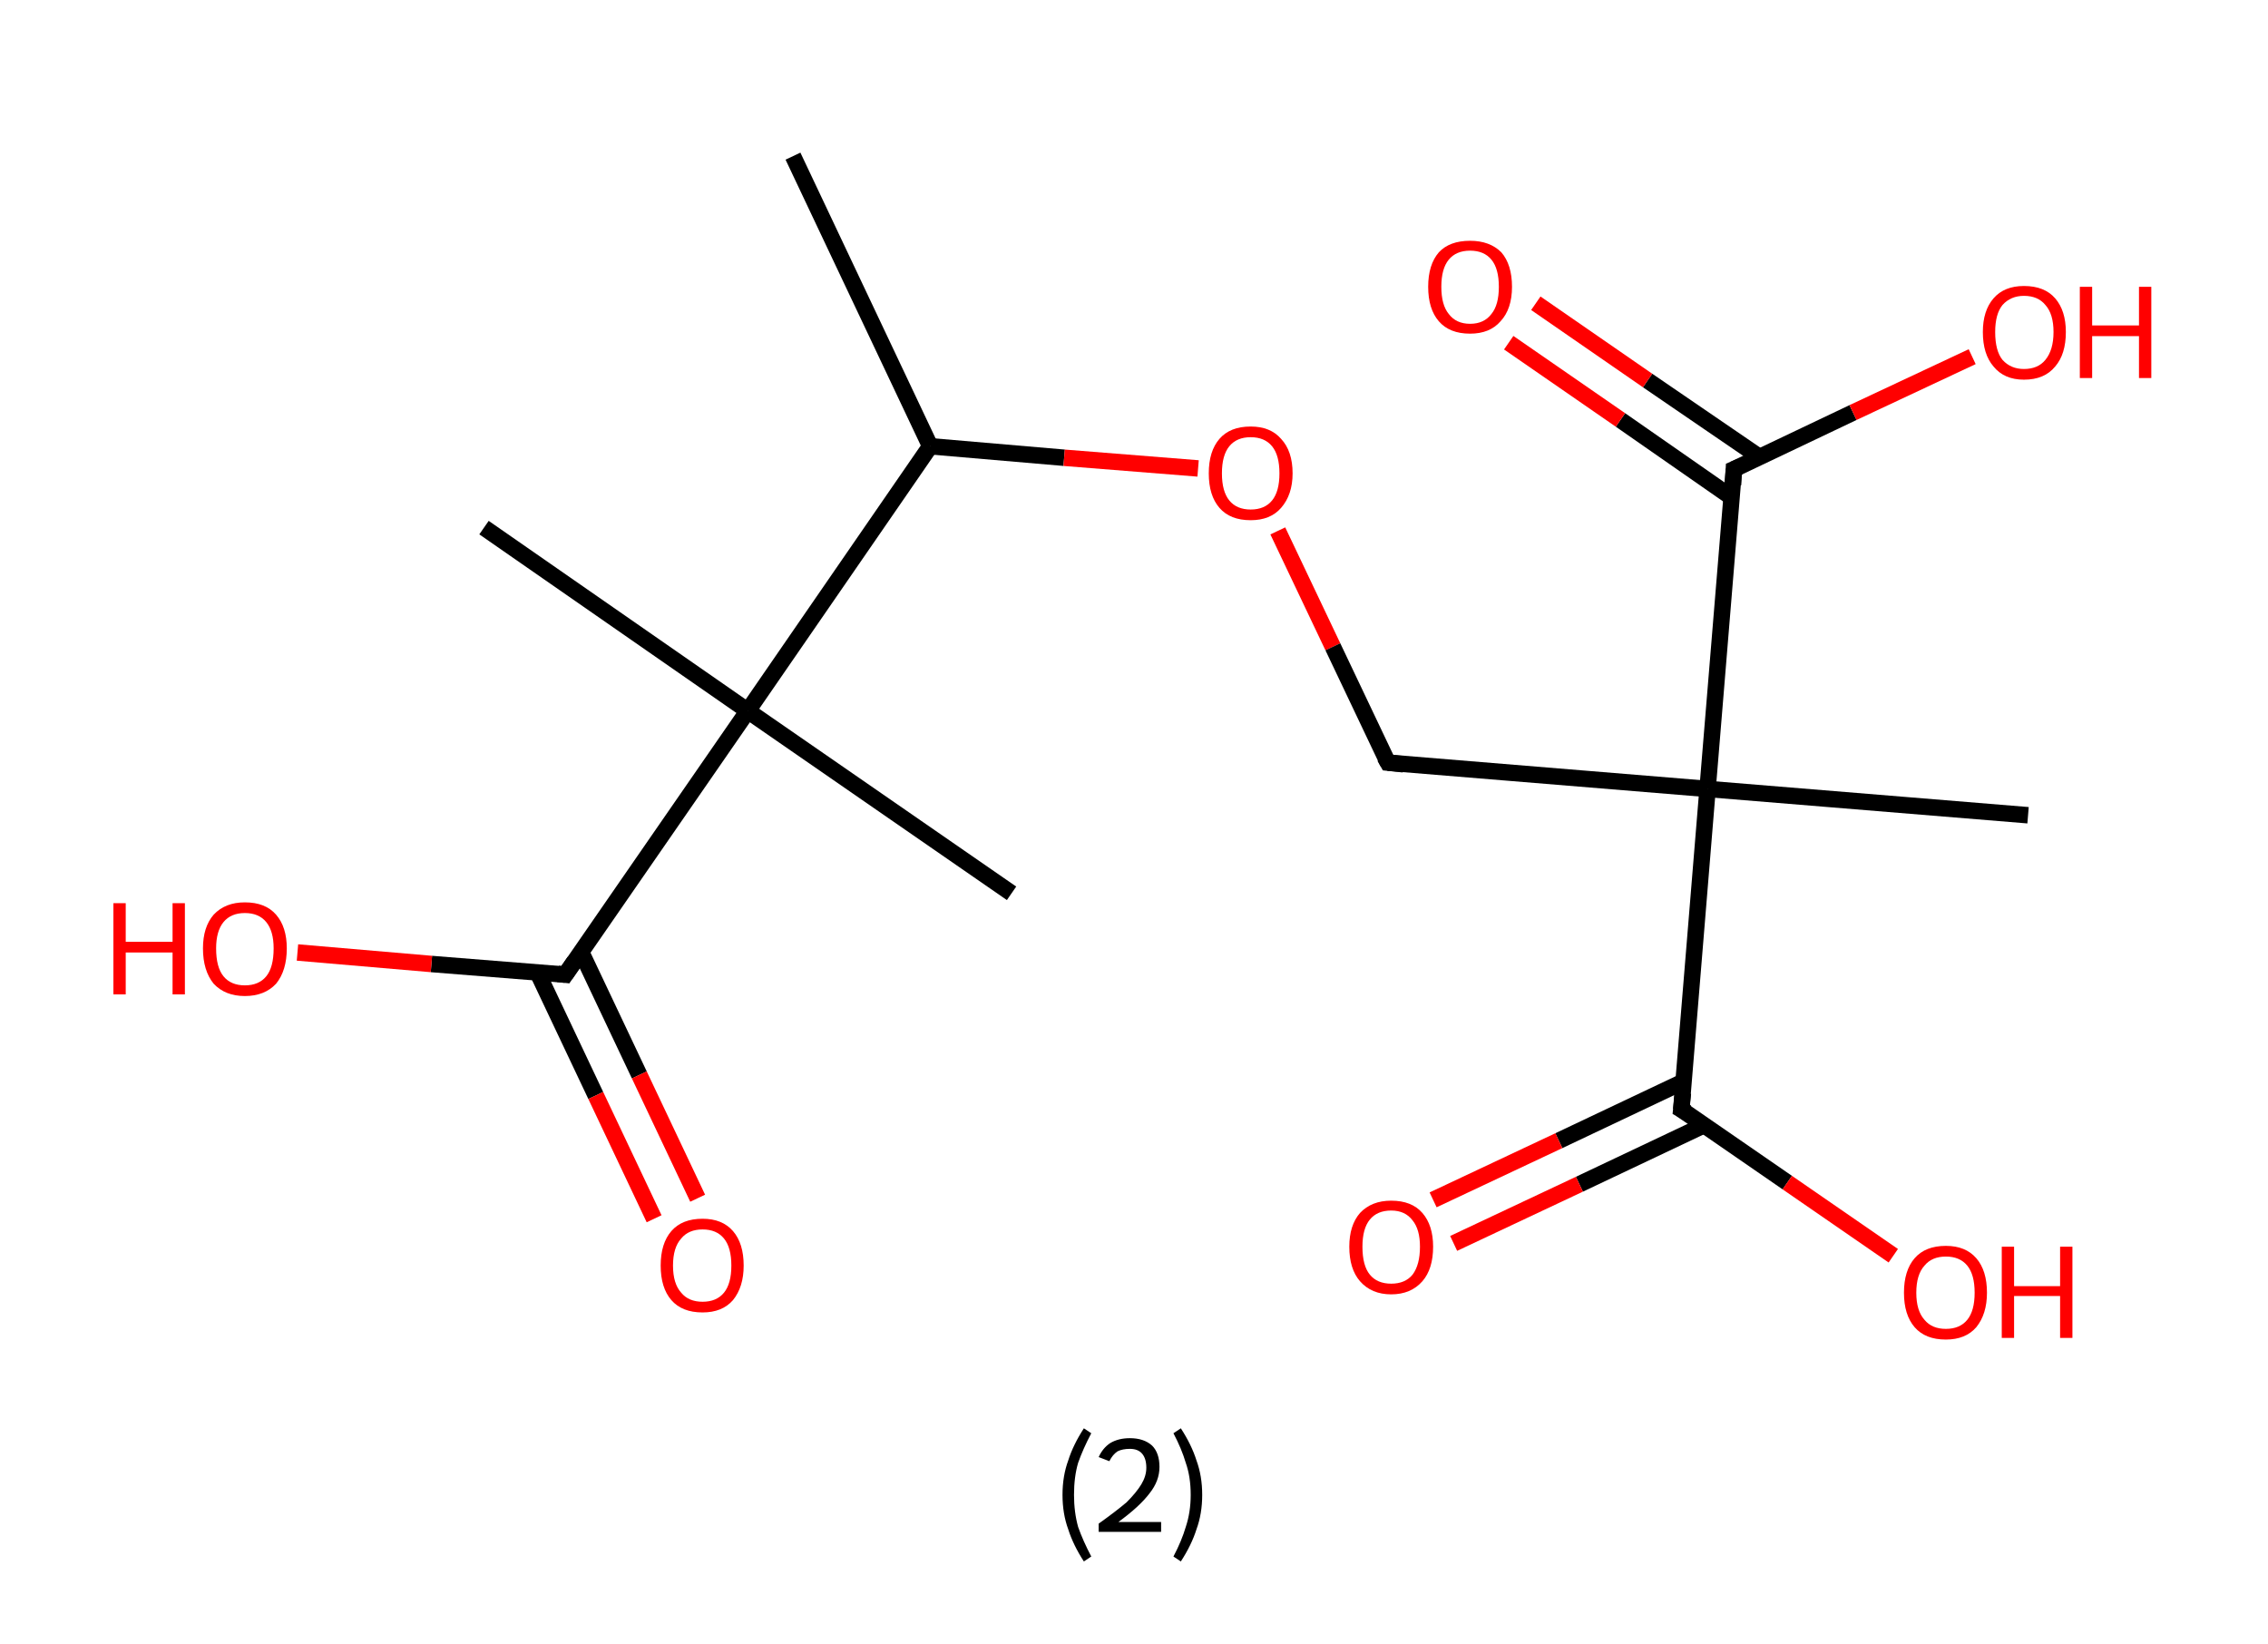 <?xml version='1.0' encoding='ASCII' standalone='yes'?>
<svg xmlns="http://www.w3.org/2000/svg" xmlns:rdkit="http://www.rdkit.org/xml" xmlns:xlink="http://www.w3.org/1999/xlink" version="1.1" baseProfile="full" xml:space="preserve" width="276px" height="200px" viewBox="0 0 276 200">
<!-- END OF HEADER -->
<rect style="opacity:1.0;fill:#FFFFFF;stroke:none" width="276.0" height="200.0" x="0.0" y="0.0"> </rect>
<path class="bond-0 atom-0 atom-1" d="M 96.5,19.0 L 113.2,54.3" style="fill:none;fill-rule:evenodd;stroke:#000000;stroke-width:2.0px;stroke-linecap:butt;stroke-linejoin:miter;stroke-opacity:1"/>
<path class="bond-1 atom-1 atom-2" d="M 113.2,54.3 L 129.5,55.7" style="fill:none;fill-rule:evenodd;stroke:#000000;stroke-width:2.0px;stroke-linecap:butt;stroke-linejoin:miter;stroke-opacity:1"/>
<path class="bond-1 atom-1 atom-2" d="M 129.5,55.7 L 145.8,57.0" style="fill:none;fill-rule:evenodd;stroke:#FF0000;stroke-width:2.0px;stroke-linecap:butt;stroke-linejoin:miter;stroke-opacity:1"/>
<path class="bond-2 atom-2 atom-3" d="M 155.5,64.6 L 162.2,78.7" style="fill:none;fill-rule:evenodd;stroke:#FF0000;stroke-width:2.0px;stroke-linecap:butt;stroke-linejoin:miter;stroke-opacity:1"/>
<path class="bond-2 atom-2 atom-3" d="M 162.2,78.7 L 168.9,92.8" style="fill:none;fill-rule:evenodd;stroke:#000000;stroke-width:2.0px;stroke-linecap:butt;stroke-linejoin:miter;stroke-opacity:1"/>
<path class="bond-3 atom-3 atom-4" d="M 168.9,92.8 L 207.8,96.0" style="fill:none;fill-rule:evenodd;stroke:#000000;stroke-width:2.0px;stroke-linecap:butt;stroke-linejoin:miter;stroke-opacity:1"/>
<path class="bond-4 atom-4 atom-5" d="M 207.8,96.0 L 246.8,99.2" style="fill:none;fill-rule:evenodd;stroke:#000000;stroke-width:2.0px;stroke-linecap:butt;stroke-linejoin:miter;stroke-opacity:1"/>
<path class="bond-5 atom-4 atom-6" d="M 207.8,96.0 L 211.0,57.1" style="fill:none;fill-rule:evenodd;stroke:#000000;stroke-width:2.0px;stroke-linecap:butt;stroke-linejoin:miter;stroke-opacity:1"/>
<path class="bond-6 atom-6 atom-7" d="M 214.1,55.6 L 200.5,46.3" style="fill:none;fill-rule:evenodd;stroke:#000000;stroke-width:2.0px;stroke-linecap:butt;stroke-linejoin:miter;stroke-opacity:1"/>
<path class="bond-6 atom-6 atom-7" d="M 200.5,46.3 L 186.9,36.9" style="fill:none;fill-rule:evenodd;stroke:#FF0000;stroke-width:2.0px;stroke-linecap:butt;stroke-linejoin:miter;stroke-opacity:1"/>
<path class="bond-6 atom-6 atom-7" d="M 210.7,60.5 L 197.2,51.1" style="fill:none;fill-rule:evenodd;stroke:#000000;stroke-width:2.0px;stroke-linecap:butt;stroke-linejoin:miter;stroke-opacity:1"/>
<path class="bond-6 atom-6 atom-7" d="M 197.2,51.1 L 183.6,41.7" style="fill:none;fill-rule:evenodd;stroke:#FF0000;stroke-width:2.0px;stroke-linecap:butt;stroke-linejoin:miter;stroke-opacity:1"/>
<path class="bond-7 atom-6 atom-8" d="M 211.0,57.1 L 225.5,50.2" style="fill:none;fill-rule:evenodd;stroke:#000000;stroke-width:2.0px;stroke-linecap:butt;stroke-linejoin:miter;stroke-opacity:1"/>
<path class="bond-7 atom-6 atom-8" d="M 225.5,50.2 L 240.0,43.4" style="fill:none;fill-rule:evenodd;stroke:#FF0000;stroke-width:2.0px;stroke-linecap:butt;stroke-linejoin:miter;stroke-opacity:1"/>
<path class="bond-8 atom-4 atom-9" d="M 207.8,96.0 L 204.6,135.0" style="fill:none;fill-rule:evenodd;stroke:#000000;stroke-width:2.0px;stroke-linecap:butt;stroke-linejoin:miter;stroke-opacity:1"/>
<path class="bond-9 atom-9 atom-10" d="M 204.9,131.6 L 189.7,138.8" style="fill:none;fill-rule:evenodd;stroke:#000000;stroke-width:2.0px;stroke-linecap:butt;stroke-linejoin:miter;stroke-opacity:1"/>
<path class="bond-9 atom-9 atom-10" d="M 189.7,138.8 L 174.4,146.0" style="fill:none;fill-rule:evenodd;stroke:#FF0000;stroke-width:2.0px;stroke-linecap:butt;stroke-linejoin:miter;stroke-opacity:1"/>
<path class="bond-9 atom-9 atom-10" d="M 207.4,136.9 L 192.2,144.1" style="fill:none;fill-rule:evenodd;stroke:#000000;stroke-width:2.0px;stroke-linecap:butt;stroke-linejoin:miter;stroke-opacity:1"/>
<path class="bond-9 atom-9 atom-10" d="M 192.2,144.1 L 176.9,151.3" style="fill:none;fill-rule:evenodd;stroke:#FF0000;stroke-width:2.0px;stroke-linecap:butt;stroke-linejoin:miter;stroke-opacity:1"/>
<path class="bond-10 atom-9 atom-11" d="M 204.6,135.0 L 217.5,143.9" style="fill:none;fill-rule:evenodd;stroke:#000000;stroke-width:2.0px;stroke-linecap:butt;stroke-linejoin:miter;stroke-opacity:1"/>
<path class="bond-10 atom-9 atom-11" d="M 217.5,143.9 L 230.4,152.8" style="fill:none;fill-rule:evenodd;stroke:#FF0000;stroke-width:2.0px;stroke-linecap:butt;stroke-linejoin:miter;stroke-opacity:1"/>
<path class="bond-11 atom-1 atom-12" d="M 113.2,54.3 L 91.0,86.5" style="fill:none;fill-rule:evenodd;stroke:#000000;stroke-width:2.0px;stroke-linecap:butt;stroke-linejoin:miter;stroke-opacity:1"/>
<path class="bond-12 atom-12 atom-13" d="M 91.0,86.5 L 58.9,64.2" style="fill:none;fill-rule:evenodd;stroke:#000000;stroke-width:2.0px;stroke-linecap:butt;stroke-linejoin:miter;stroke-opacity:1"/>
<path class="bond-13 atom-12 atom-14" d="M 91.0,86.5 L 123.1,108.7" style="fill:none;fill-rule:evenodd;stroke:#000000;stroke-width:2.0px;stroke-linecap:butt;stroke-linejoin:miter;stroke-opacity:1"/>
<path class="bond-14 atom-12 atom-15" d="M 91.0,86.5 L 68.8,118.6" style="fill:none;fill-rule:evenodd;stroke:#000000;stroke-width:2.0px;stroke-linecap:butt;stroke-linejoin:miter;stroke-opacity:1"/>
<path class="bond-15 atom-15 atom-16" d="M 65.4,118.3 L 72.5,133.3" style="fill:none;fill-rule:evenodd;stroke:#000000;stroke-width:2.0px;stroke-linecap:butt;stroke-linejoin:miter;stroke-opacity:1"/>
<path class="bond-15 atom-15 atom-16" d="M 72.5,133.3 L 79.6,148.3" style="fill:none;fill-rule:evenodd;stroke:#FF0000;stroke-width:2.0px;stroke-linecap:butt;stroke-linejoin:miter;stroke-opacity:1"/>
<path class="bond-15 atom-15 atom-16" d="M 70.7,115.8 L 77.8,130.8" style="fill:none;fill-rule:evenodd;stroke:#000000;stroke-width:2.0px;stroke-linecap:butt;stroke-linejoin:miter;stroke-opacity:1"/>
<path class="bond-15 atom-15 atom-16" d="M 77.8,130.8 L 84.9,145.8" style="fill:none;fill-rule:evenodd;stroke:#FF0000;stroke-width:2.0px;stroke-linecap:butt;stroke-linejoin:miter;stroke-opacity:1"/>
<path class="bond-16 atom-15 atom-17" d="M 68.8,118.6 L 52.5,117.3" style="fill:none;fill-rule:evenodd;stroke:#000000;stroke-width:2.0px;stroke-linecap:butt;stroke-linejoin:miter;stroke-opacity:1"/>
<path class="bond-16 atom-15 atom-17" d="M 52.5,117.3 L 36.2,115.9" style="fill:none;fill-rule:evenodd;stroke:#FF0000;stroke-width:2.0px;stroke-linecap:butt;stroke-linejoin:miter;stroke-opacity:1"/>
<path d="M 168.5,92.1 L 168.9,92.8 L 170.8,93.0" style="fill:none;stroke:#000000;stroke-width:2.0px;stroke-linecap:butt;stroke-linejoin:miter;stroke-opacity:1;"/>
<path d="M 210.9,59.0 L 211.0,57.1 L 211.7,56.8" style="fill:none;stroke:#000000;stroke-width:2.0px;stroke-linecap:butt;stroke-linejoin:miter;stroke-opacity:1;"/>
<path d="M 204.8,133.0 L 204.6,135.0 L 205.3,135.4" style="fill:none;stroke:#000000;stroke-width:2.0px;stroke-linecap:butt;stroke-linejoin:miter;stroke-opacity:1;"/>
<path d="M 69.9,117.0 L 68.8,118.6 L 67.9,118.5" style="fill:none;stroke:#000000;stroke-width:2.0px;stroke-linecap:butt;stroke-linejoin:miter;stroke-opacity:1;"/>
<path class="atom-2" d="M 147.1 57.6 Q 147.1 54.9, 148.4 53.4 Q 149.7 51.9, 152.2 51.9 Q 154.6 51.9, 155.9 53.4 Q 157.3 54.9, 157.3 57.6 Q 157.3 60.2, 155.9 61.8 Q 154.6 63.3, 152.2 63.3 Q 149.7 63.3, 148.4 61.8 Q 147.1 60.3, 147.1 57.6 M 152.2 62.0 Q 153.9 62.0, 154.8 60.9 Q 155.7 59.8, 155.7 57.6 Q 155.7 55.4, 154.8 54.3 Q 153.9 53.2, 152.2 53.2 Q 150.5 53.2, 149.6 54.3 Q 148.7 55.4, 148.7 57.6 Q 148.7 59.8, 149.6 60.9 Q 150.5 62.0, 152.2 62.0 " fill="#FF0000"/>
<path class="atom-7" d="M 173.8 34.9 Q 173.8 32.2, 175.1 30.7 Q 176.4 29.3, 178.9 29.3 Q 181.3 29.3, 182.7 30.7 Q 184.0 32.2, 184.0 34.9 Q 184.0 37.6, 182.6 39.1 Q 181.3 40.6, 178.9 40.6 Q 176.4 40.6, 175.1 39.1 Q 173.8 37.6, 173.8 34.9 M 178.9 39.4 Q 180.6 39.4, 181.5 38.2 Q 182.4 37.1, 182.4 34.9 Q 182.4 32.7, 181.5 31.6 Q 180.6 30.5, 178.9 30.5 Q 177.2 30.5, 176.3 31.6 Q 175.4 32.7, 175.4 34.9 Q 175.4 37.1, 176.3 38.2 Q 177.2 39.4, 178.9 39.4 " fill="#FF0000"/>
<path class="atom-8" d="M 241.3 40.4 Q 241.3 37.8, 242.6 36.3 Q 243.9 34.8, 246.3 34.8 Q 248.8 34.8, 250.1 36.3 Q 251.4 37.8, 251.4 40.4 Q 251.4 43.1, 250.1 44.6 Q 248.8 46.2, 246.3 46.2 Q 243.9 46.2, 242.6 44.6 Q 241.3 43.1, 241.3 40.4 M 246.3 44.9 Q 248.0 44.9, 248.9 43.8 Q 249.9 42.6, 249.9 40.4 Q 249.9 38.2, 248.9 37.1 Q 248.0 36.0, 246.3 36.0 Q 244.7 36.0, 243.7 37.1 Q 242.8 38.2, 242.8 40.4 Q 242.8 42.7, 243.7 43.8 Q 244.7 44.9, 246.3 44.9 " fill="#FF0000"/>
<path class="atom-8" d="M 253.1 34.9 L 254.6 34.9 L 254.6 39.6 L 260.3 39.6 L 260.3 34.9 L 261.8 34.9 L 261.8 46.0 L 260.3 46.0 L 260.3 40.9 L 254.6 40.9 L 254.6 46.0 L 253.1 46.0 L 253.1 34.9 " fill="#FF0000"/>
<path class="atom-10" d="M 164.2 151.7 Q 164.2 149.1, 165.5 147.6 Q 166.9 146.1, 169.3 146.1 Q 171.8 146.1, 173.1 147.6 Q 174.4 149.1, 174.4 151.7 Q 174.4 154.4, 173.1 155.9 Q 171.7 157.5, 169.3 157.5 Q 166.9 157.5, 165.5 155.9 Q 164.2 154.4, 164.2 151.7 M 169.3 156.2 Q 171.0 156.2, 171.9 155.1 Q 172.8 153.9, 172.8 151.7 Q 172.8 149.6, 171.9 148.5 Q 171.0 147.3, 169.3 147.3 Q 167.6 147.3, 166.7 148.4 Q 165.8 149.5, 165.8 151.7 Q 165.8 154.0, 166.7 155.1 Q 167.6 156.2, 169.3 156.2 " fill="#FF0000"/>
<path class="atom-11" d="M 231.7 157.3 Q 231.7 154.6, 233.0 153.1 Q 234.3 151.6, 236.8 151.6 Q 239.2 151.6, 240.5 153.1 Q 241.8 154.6, 241.8 157.3 Q 241.8 159.9, 240.5 161.5 Q 239.2 163.0, 236.8 163.0 Q 234.3 163.0, 233.0 161.5 Q 231.7 160.0, 231.7 157.3 M 236.8 161.7 Q 238.5 161.7, 239.4 160.6 Q 240.3 159.5, 240.3 157.3 Q 240.3 155.1, 239.4 154.0 Q 238.5 152.9, 236.8 152.9 Q 235.1 152.9, 234.2 154.0 Q 233.2 155.1, 233.2 157.3 Q 233.2 159.5, 234.2 160.6 Q 235.1 161.7, 236.8 161.7 " fill="#FF0000"/>
<path class="atom-11" d="M 243.6 151.7 L 245.1 151.7 L 245.1 156.5 L 250.7 156.5 L 250.7 151.7 L 252.2 151.7 L 252.2 162.8 L 250.7 162.8 L 250.7 157.7 L 245.1 157.7 L 245.1 162.8 L 243.6 162.8 L 243.6 151.7 " fill="#FF0000"/>
<path class="atom-16" d="M 80.4 154.0 Q 80.4 151.3, 81.7 149.8 Q 83.0 148.3, 85.5 148.3 Q 87.9 148.3, 89.2 149.8 Q 90.5 151.3, 90.5 154.0 Q 90.5 156.6, 89.2 158.2 Q 87.9 159.7, 85.5 159.7 Q 83.0 159.7, 81.7 158.2 Q 80.4 156.7, 80.4 154.0 M 85.5 158.4 Q 87.2 158.4, 88.1 157.3 Q 89.0 156.2, 89.0 154.0 Q 89.0 151.8, 88.1 150.7 Q 87.2 149.6, 85.5 149.6 Q 83.8 149.6, 82.9 150.7 Q 81.9 151.8, 81.9 154.0 Q 81.9 156.2, 82.9 157.3 Q 83.8 158.4, 85.5 158.4 " fill="#FF0000"/>
<path class="atom-17" d="M 13.8 109.9 L 15.3 109.9 L 15.3 114.6 L 21.0 114.6 L 21.0 109.9 L 22.5 109.9 L 22.5 121.0 L 21.0 121.0 L 21.0 115.9 L 15.3 115.9 L 15.3 121.0 L 13.8 121.0 L 13.8 109.9 " fill="#FF0000"/>
<path class="atom-17" d="M 24.7 115.4 Q 24.7 112.8, 26.0 111.3 Q 27.4 109.8, 29.8 109.8 Q 32.3 109.8, 33.6 111.3 Q 34.9 112.8, 34.9 115.4 Q 34.9 118.1, 33.6 119.7 Q 32.2 121.2, 29.8 121.2 Q 27.4 121.2, 26.0 119.7 Q 24.7 118.1, 24.7 115.4 M 29.8 119.9 Q 31.5 119.9, 32.4 118.8 Q 33.3 117.7, 33.3 115.4 Q 33.3 113.3, 32.4 112.2 Q 31.5 111.1, 29.8 111.1 Q 28.1 111.1, 27.2 112.2 Q 26.3 113.3, 26.3 115.4 Q 26.3 117.7, 27.2 118.8 Q 28.1 119.9, 29.8 119.9 " fill="#FF0000"/>
<path class="legend" d="M 129.3 181.9 Q 129.3 179.6, 130.0 177.7 Q 130.6 175.8, 131.9 173.8 L 132.8 174.4 Q 131.8 176.3, 131.2 178.0 Q 130.7 179.7, 130.7 181.9 Q 130.7 184.0, 131.2 185.8 Q 131.8 187.5, 132.8 189.4 L 131.9 190.0 Q 130.6 188.0, 130.0 186.1 Q 129.3 184.2, 129.3 181.9 " fill="#000000"/>
<path class="legend" d="M 133.7 177.3 Q 134.2 176.2, 135.1 175.6 Q 136.1 175.0, 137.5 175.0 Q 139.2 175.0, 140.2 175.9 Q 141.1 176.8, 141.1 178.5 Q 141.1 180.2, 139.9 181.7 Q 138.7 183.3, 136.1 185.2 L 141.3 185.2 L 141.3 186.4 L 133.7 186.4 L 133.7 185.4 Q 135.8 183.9, 137.1 182.8 Q 138.3 181.6, 138.9 180.6 Q 139.5 179.6, 139.5 178.6 Q 139.5 177.5, 139.0 176.9 Q 138.5 176.3, 137.5 176.3 Q 136.6 176.3, 136.0 176.6 Q 135.4 177.0, 135.0 177.8 L 133.7 177.3 " fill="#000000"/>
<path class="legend" d="M 146.3 181.9 Q 146.3 184.2, 145.6 186.1 Q 145.0 188.0, 143.7 190.0 L 142.8 189.4 Q 143.8 187.5, 144.3 185.8 Q 144.9 184.0, 144.9 181.9 Q 144.9 179.7, 144.3 178.0 Q 143.8 176.3, 142.8 174.4 L 143.7 173.8 Q 145.0 175.8, 145.6 177.7 Q 146.3 179.6, 146.3 181.9 " fill="#000000"/>
</svg>

